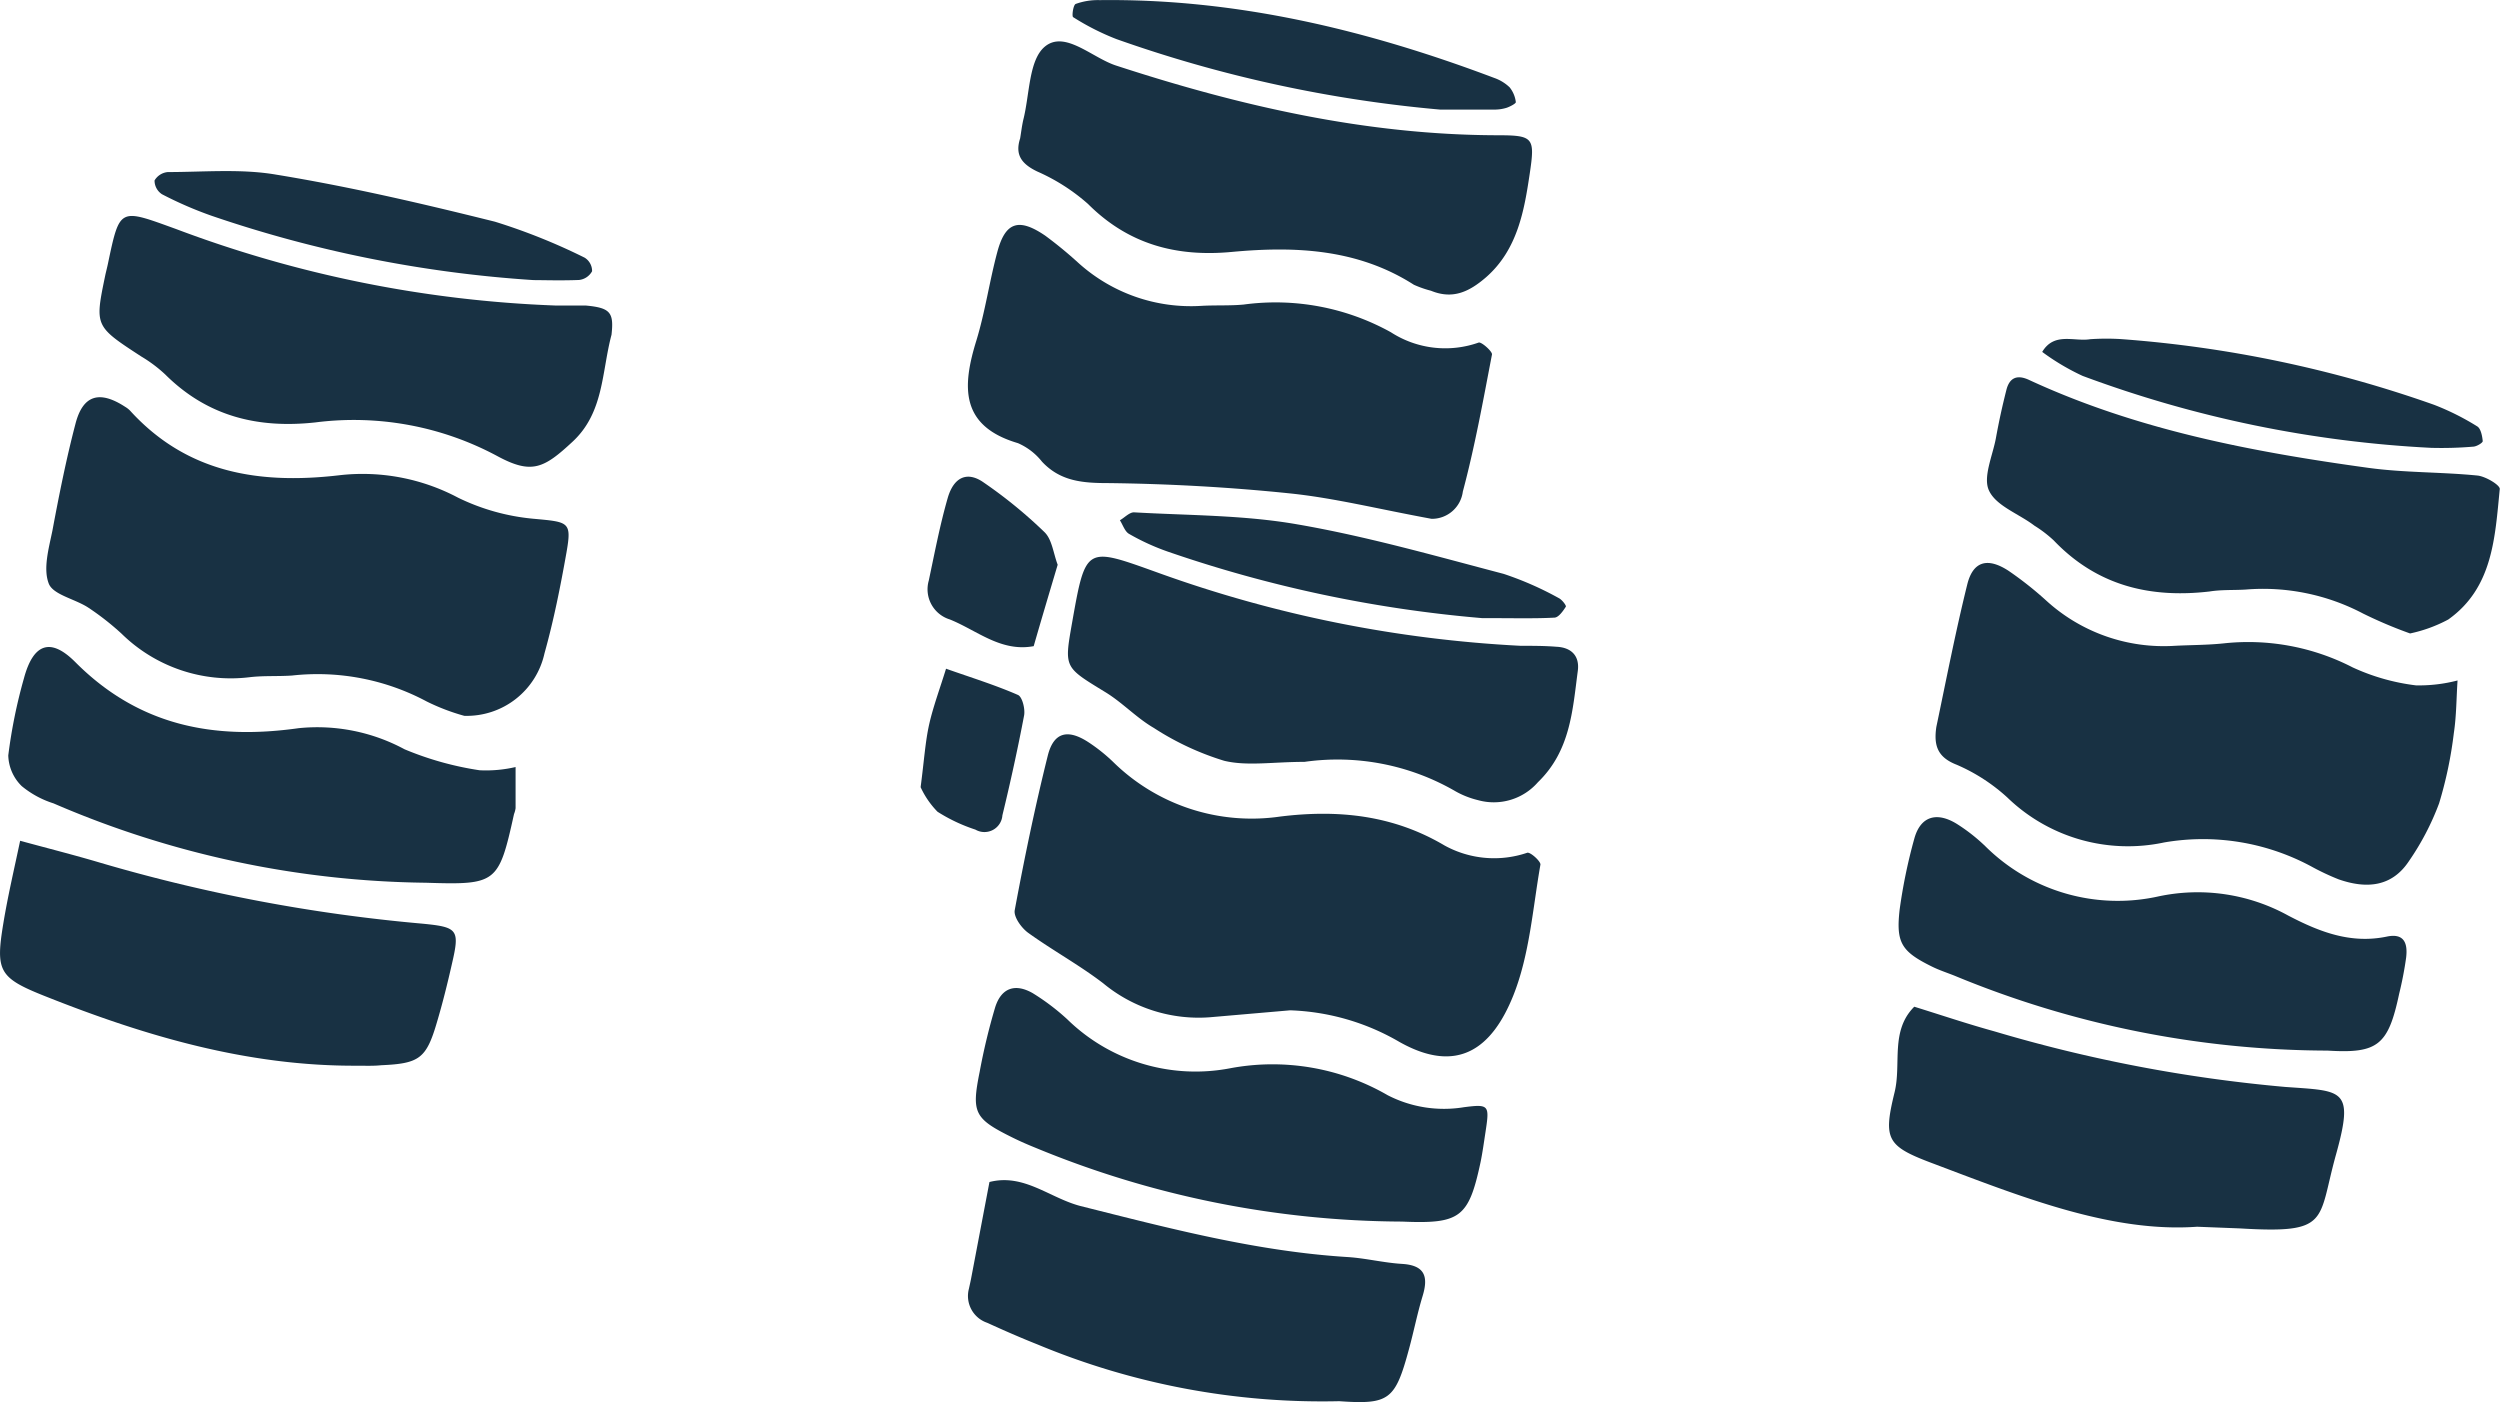 <svg xmlns="http://www.w3.org/2000/svg" viewBox="0 0 208.5 116.93"><defs><style>.cls-1{fill:#183143;}</style></defs><title>資產 165</title><g id="圖層_2" data-name="圖層 2"><g id="圖層_3" data-name="圖層 3"><path class="cls-1" d="M120.11,9.14a109.67,109.67,0,0,1-27-5.88A20.66,20.66,0,0,1,89.5,1.43c-.12-.07,0-1,.21-1.1a5.43,5.43,0,0,1,2-.32C103.11-.13,114,2.49,124.62,6.5a3.56,3.56,0,0,1,1.28.78,2.41,2.41,0,0,1,.52,1.24c0,.12-.48.37-.77.47a3.41,3.41,0,0,1-1,.15Z"/><path class="cls-1" d="M44.5,23.36A103.51,103.51,0,0,1,17.66,18a31.72,31.72,0,0,1-4.15-1.8,1.36,1.36,0,0,1-.62-1.15A1.43,1.43,0,0,1,14,14.35c3,0,6.12-.29,9.06.22,6.12,1,12.2,2.42,18.22,3.92a50.18,50.18,0,0,1,7.48,3,1.31,1.31,0,0,1,.62,1.13,1.41,1.41,0,0,1-1.09.73C46.8,23.41,45.28,23.36,44.5,23.36Z"/><path class="cls-1" d="M107.6,84.26l-6.7.58A12.48,12.48,0,0,1,92,82c-2-1.53-4.22-2.74-6.26-4.21-.56-.41-1.22-1.33-1.11-1.89.8-4.31,1.69-8.61,2.75-12.86.49-2,1.69-2.27,3.44-1.11a14.27,14.27,0,0,1,2,1.6,16.48,16.48,0,0,0,13.95,4.57c4.81-.59,9.39-.14,13.7,2.41a8.57,8.57,0,0,0,6.9.61c.26-.08,1.16.74,1.1,1-.64,3.65-.9,7.48-2.25,10.88-1.76,4.41-4.63,6.65-9.52,3.89A19.36,19.36,0,0,0,107.6,84.26Z"/><path class="cls-1" d="M119.39,43.27c-4.51-.83-8.13-1.74-11.81-2.12-5-.52-10.1-.8-15.15-.86-2.14,0-4-.15-5.53-1.79a5.21,5.21,0,0,0-2-1.54c-4.82-1.42-4.67-4.69-3.47-8.56.74-2.42,1.09-4.95,1.75-7.4s1.75-2.88,4-1.34a34.45,34.45,0,0,1,2.74,2.25,14,14,0,0,0,10.25,3.6c1.18-.07,2.38,0,3.55-.11A19.83,19.83,0,0,1,116,27.71a8.35,8.35,0,0,0,7.32.86c.23-.08,1.17.76,1.11,1C123.69,33.43,123,37.25,122,41A2.6,2.6,0,0,1,119.39,43.27Z"/><path class="cls-1" d="M85.08,11.54c.09-.54.14-1,.26-1.54.54-2.11.45-5,1.81-6.12,1.67-1.37,3.93.94,5.94,1.59,10.33,3.37,20.81,5.78,31.75,5.81,3.06,0,3.19.18,2.74,3.2s-1,6.33-3.64,8.64c-1.41,1.22-2.78,1.87-4.59,1.13a8.92,8.92,0,0,1-1.43-.5c-4.69-3-9.9-3.23-15.18-2.74-4.66.44-8.65-.65-12-4a16.23,16.23,0,0,0-4.24-2.71C85.15,13.65,84.65,12.87,85.08,11.54Z"/><path class="cls-1" d="M108.79,63.54c-2.66,0-4.77.37-6.69-.09a23.2,23.2,0,0,1-5.87-2.74c-1.45-.84-2.63-2.13-4.07-3-3.38-2.07-3.41-2-2.77-5.65,1.17-6.61,1.12-6.47,7.23-4.28a104.57,104.57,0,0,0,30.2,6.08c1,0,2,0,3,.08,1.22.06,1.93.75,1.77,2-.44,3.32-.62,6.68-3.33,9.3a4.88,4.88,0,0,1-5,1.49A7.25,7.25,0,0,1,121.4,66,19.61,19.61,0,0,0,108.79,63.54Z"/><path class="cls-1" d="M111.69,116.86a61.68,61.68,0,0,1-25.18-4.74c-1.41-.56-2.8-1.17-4.18-1.8a2.36,2.36,0,0,1-1.52-2.85c.07-.33.15-.66.21-1l1.5-7.89c2.88-.73,5,1.32,7.58,2,7.37,1.85,14.69,3.79,22.32,4.26,1.51.1,3,.48,4.52.57,1.91.12,2.2,1.07,1.7,2.7-.44,1.45-.73,2.94-1.13,4.4C116.36,116.77,115.86,117.15,111.69,116.86Z"/><path class="cls-1" d="M116.93,101.88a80.81,80.81,0,0,1-30.58-6.16c-.62-.25-1.24-.52-1.85-.82-3.24-1.6-3.49-2.06-2.8-5.49A51.85,51.85,0,0,1,83,84c.52-1.63,1.68-2,3.13-1.17A18.89,18.89,0,0,1,89,85a15.31,15.31,0,0,0,13.56,4.1,19.17,19.17,0,0,1,13.17,2.24,10.25,10.25,0,0,0,6.37,1c2.11-.27,2.13-.16,1.79,2.08-.13.84-.24,1.67-.41,2.5C122.49,101.55,121.79,102.09,116.93,101.88Z"/><path class="cls-1" d="M123.59,51.55A108.25,108.25,0,0,1,97.38,46a19,19,0,0,1-3.21-1.47c-.36-.2-.52-.75-.77-1.14.4-.23.81-.68,1.19-.66,4.54.26,9.14.22,13.6,1,5.8,1,11.5,2.63,17.21,4.13A27.11,27.11,0,0,1,130,49.88c.27.13.65.63.59.72-.23.36-.6.89-.94.91C128,51.6,126.29,51.55,123.59,51.55Z"/><path class="cls-1" d="M88.21,47.1c-.69,2.32-1.36,4.56-2,6.79-2.74.51-4.73-1.32-7-2.23a2.63,2.63,0,0,1-1.75-3.24c.49-2.31.93-4.63,1.58-6.89.51-1.76,1.64-2.25,3-1.29a39,39,0,0,1,5.08,4.15C87.74,45,87.85,46.14,88.21,47.1Z"/><path class="cls-1" d="M76.78,65.65c.3-2.29.39-3.81.72-5.27s.93-3.08,1.4-4.61c2,.71,4.08,1.35,6,2.19.36.16.61,1.17.51,1.71-.53,2.79-1.14,5.57-1.81,8.33a1.5,1.5,0,0,1-2.25,1.19,13.9,13.9,0,0,1-3.16-1.49A7.25,7.25,0,0,1,76.78,65.65Z"/><path class="cls-1" d="M38.72,59.7a17.62,17.62,0,0,1-3.12-1.19,19.31,19.31,0,0,0-11.25-2.17c-1.18.08-2.37,0-3.54.14a13,13,0,0,1-10.66-3.62,22.41,22.41,0,0,0-2.78-2.18c-1.11-.73-2.93-1.07-3.3-2-.49-1.25,0-2.95.3-4.42.56-3,1.16-6,1.92-8.9.62-2.42,2-2.83,4.15-1.43a2,2,0,0,1,.4.31c4.8,5.28,10.92,6.18,17.6,5.38a17,17,0,0,1,9.77,1.89,18.07,18.07,0,0,0,6.23,1.75c3,.28,3.26.22,2.8,2.84-.5,2.82-1.06,5.64-1.83,8.39A6.64,6.64,0,0,1,38.72,59.7Z"/><path class="cls-1" d="M51,27.92c-.83,3.11-.62,6.48-3.25,8.92-2.39,2.22-3.4,2.75-6.27,1.2a25.28,25.28,0,0,0-15.18-2.81c-4.8.52-9-.5-12.52-4a11.58,11.58,0,0,0-2-1.5C7.9,27.2,7.9,27.21,8.77,23c.07-.33.16-.66.23-1,1-4.75.95-4.61,5.68-2.9a100.07,100.07,0,0,0,31.63,6.38c.84,0,1.69,0,2.53,0C50.9,25.67,51.21,26.05,51,27.92Z"/><path class="cls-1" d="M29.78,88.88c-9.12.05-17.66-2.47-26-5.79C-.1,81.55-.38,81,.28,77c.38-2.31.92-4.59,1.4-6.88,2.23.61,4.49,1.18,6.71,1.84a138.07,138.07,0,0,0,26.8,5.07c3,.29,3.17.48,2.5,3.36-.37,1.64-.78,3.29-1.26,4.9-.88,3-1.47,3.41-4.63,3.55C31.13,88.91,30.45,88.88,29.78,88.88Z"/><path class="cls-1" d="M35.5,73.62A80.45,80.45,0,0,1,4.46,67a7.89,7.89,0,0,1-2.65-1.44A3.71,3.71,0,0,1,.69,63,43.2,43.2,0,0,1,2,56.56c.76-2.82,2.16-3.46,4.27-1.35,5.29,5.32,11.55,6.52,18.64,5.52a15.34,15.34,0,0,1,8.83,1.76A26.25,26.25,0,0,0,40,64.24a10.82,10.82,0,0,0,3-.27c0,1.14,0,2.29,0,3.43a2.09,2.09,0,0,1-.13.49C41.59,73.68,41.43,73.81,35.5,73.62Z"/><path class="cls-1" d="M161.49,60.63c.84-4,1.6-7.93,2.57-11.85.48-2,1.72-2.31,3.46-1.17a29.1,29.1,0,0,1,3.17,2.51,14.54,14.54,0,0,0,10.69,3.74c1.35-.07,2.7-.06,4.05-.2a19,19,0,0,1,10.78,2,17.68,17.68,0,0,0,5.28,1.5,12.7,12.7,0,0,0,3.47-.41c-.1,1.47-.09,2.94-.31,4.39A33.94,33.94,0,0,1,203.42,67a21.91,21.91,0,0,1-2.53,4.84c-1.44,2.16-3.57,2.29-5.84,1.5a19.9,19.9,0,0,1-2.29-1.08,19.05,19.05,0,0,0-12.27-2,14.47,14.47,0,0,1-13.08-3.75,15.13,15.13,0,0,0-4.22-2.73C161.56,63.15,161.27,62.14,161.49,60.63Z"/><path class="cls-1" d="M201,52.83a37,37,0,0,1-3.92-1.66,17.89,17.89,0,0,0-9.8-2c-1,.06-2,0-3,.16-5,.58-9.41-.5-13-4.26a10.37,10.37,0,0,0-1.61-1.23c-1.31-1-3.17-1.63-3.78-2.91-.54-1.12.3-2.92.57-4.4s.53-2.65.87-4c.25-1,.86-1.32,1.88-.85,9,4.17,18.59,6,28.32,7.34,3,.41,6.07.34,9.09.64.68.07,1.9.8,1.86,1.13-.4,4-.56,8.23-4.3,10.88A11.93,11.93,0,0,1,201,52.83Z"/><path class="cls-1" d="M183.24,102.31c-7.08.51-14.48-2.42-21.88-5.22-4-1.49-4.33-2-3.35-6,.58-2.37-.38-5.11,1.64-7.13,2.23.69,4.45,1.44,6.7,2.06a123,123,0,0,0,24.23,4.63c4.81.35,5.79.09,4.24,5.65s-.44,6.6-8,6.15Z"/><path class="cls-1" d="M194.12,87.62A81.77,81.77,0,0,1,163,81.37c-.63-.25-1.28-.46-1.88-.76-2.56-1.26-3-2-2.69-4.75a44.73,44.73,0,0,1,1.23-5.94c.51-1.82,1.83-2.25,3.52-1.22a14.81,14.81,0,0,1,2.39,1.87,15.67,15.67,0,0,0,14.49,4.18,15.66,15.66,0,0,1,10.78,1.61c2.6,1.36,5.22,2.38,8.23,1.75,1.49-.31,1.74.63,1.6,1.77a30,30,0,0,1-.58,3C199.18,87.18,198.31,87.88,194.12,87.62Z"/><path class="cls-1" d="M176.88,28.28A100.19,100.19,0,0,1,203,33.76a21.23,21.23,0,0,1,3.6,1.8c.3.18.42.8.46,1.23,0,.14-.49.44-.78.46a31.94,31.94,0,0,1-3.53.1,97.32,97.32,0,0,1-29.06-6,19.22,19.22,0,0,1-3.37-2c1-1.68,2.67-.84,4-1.06A20,20,0,0,1,176.88,28.28Z"/></g></g></svg>